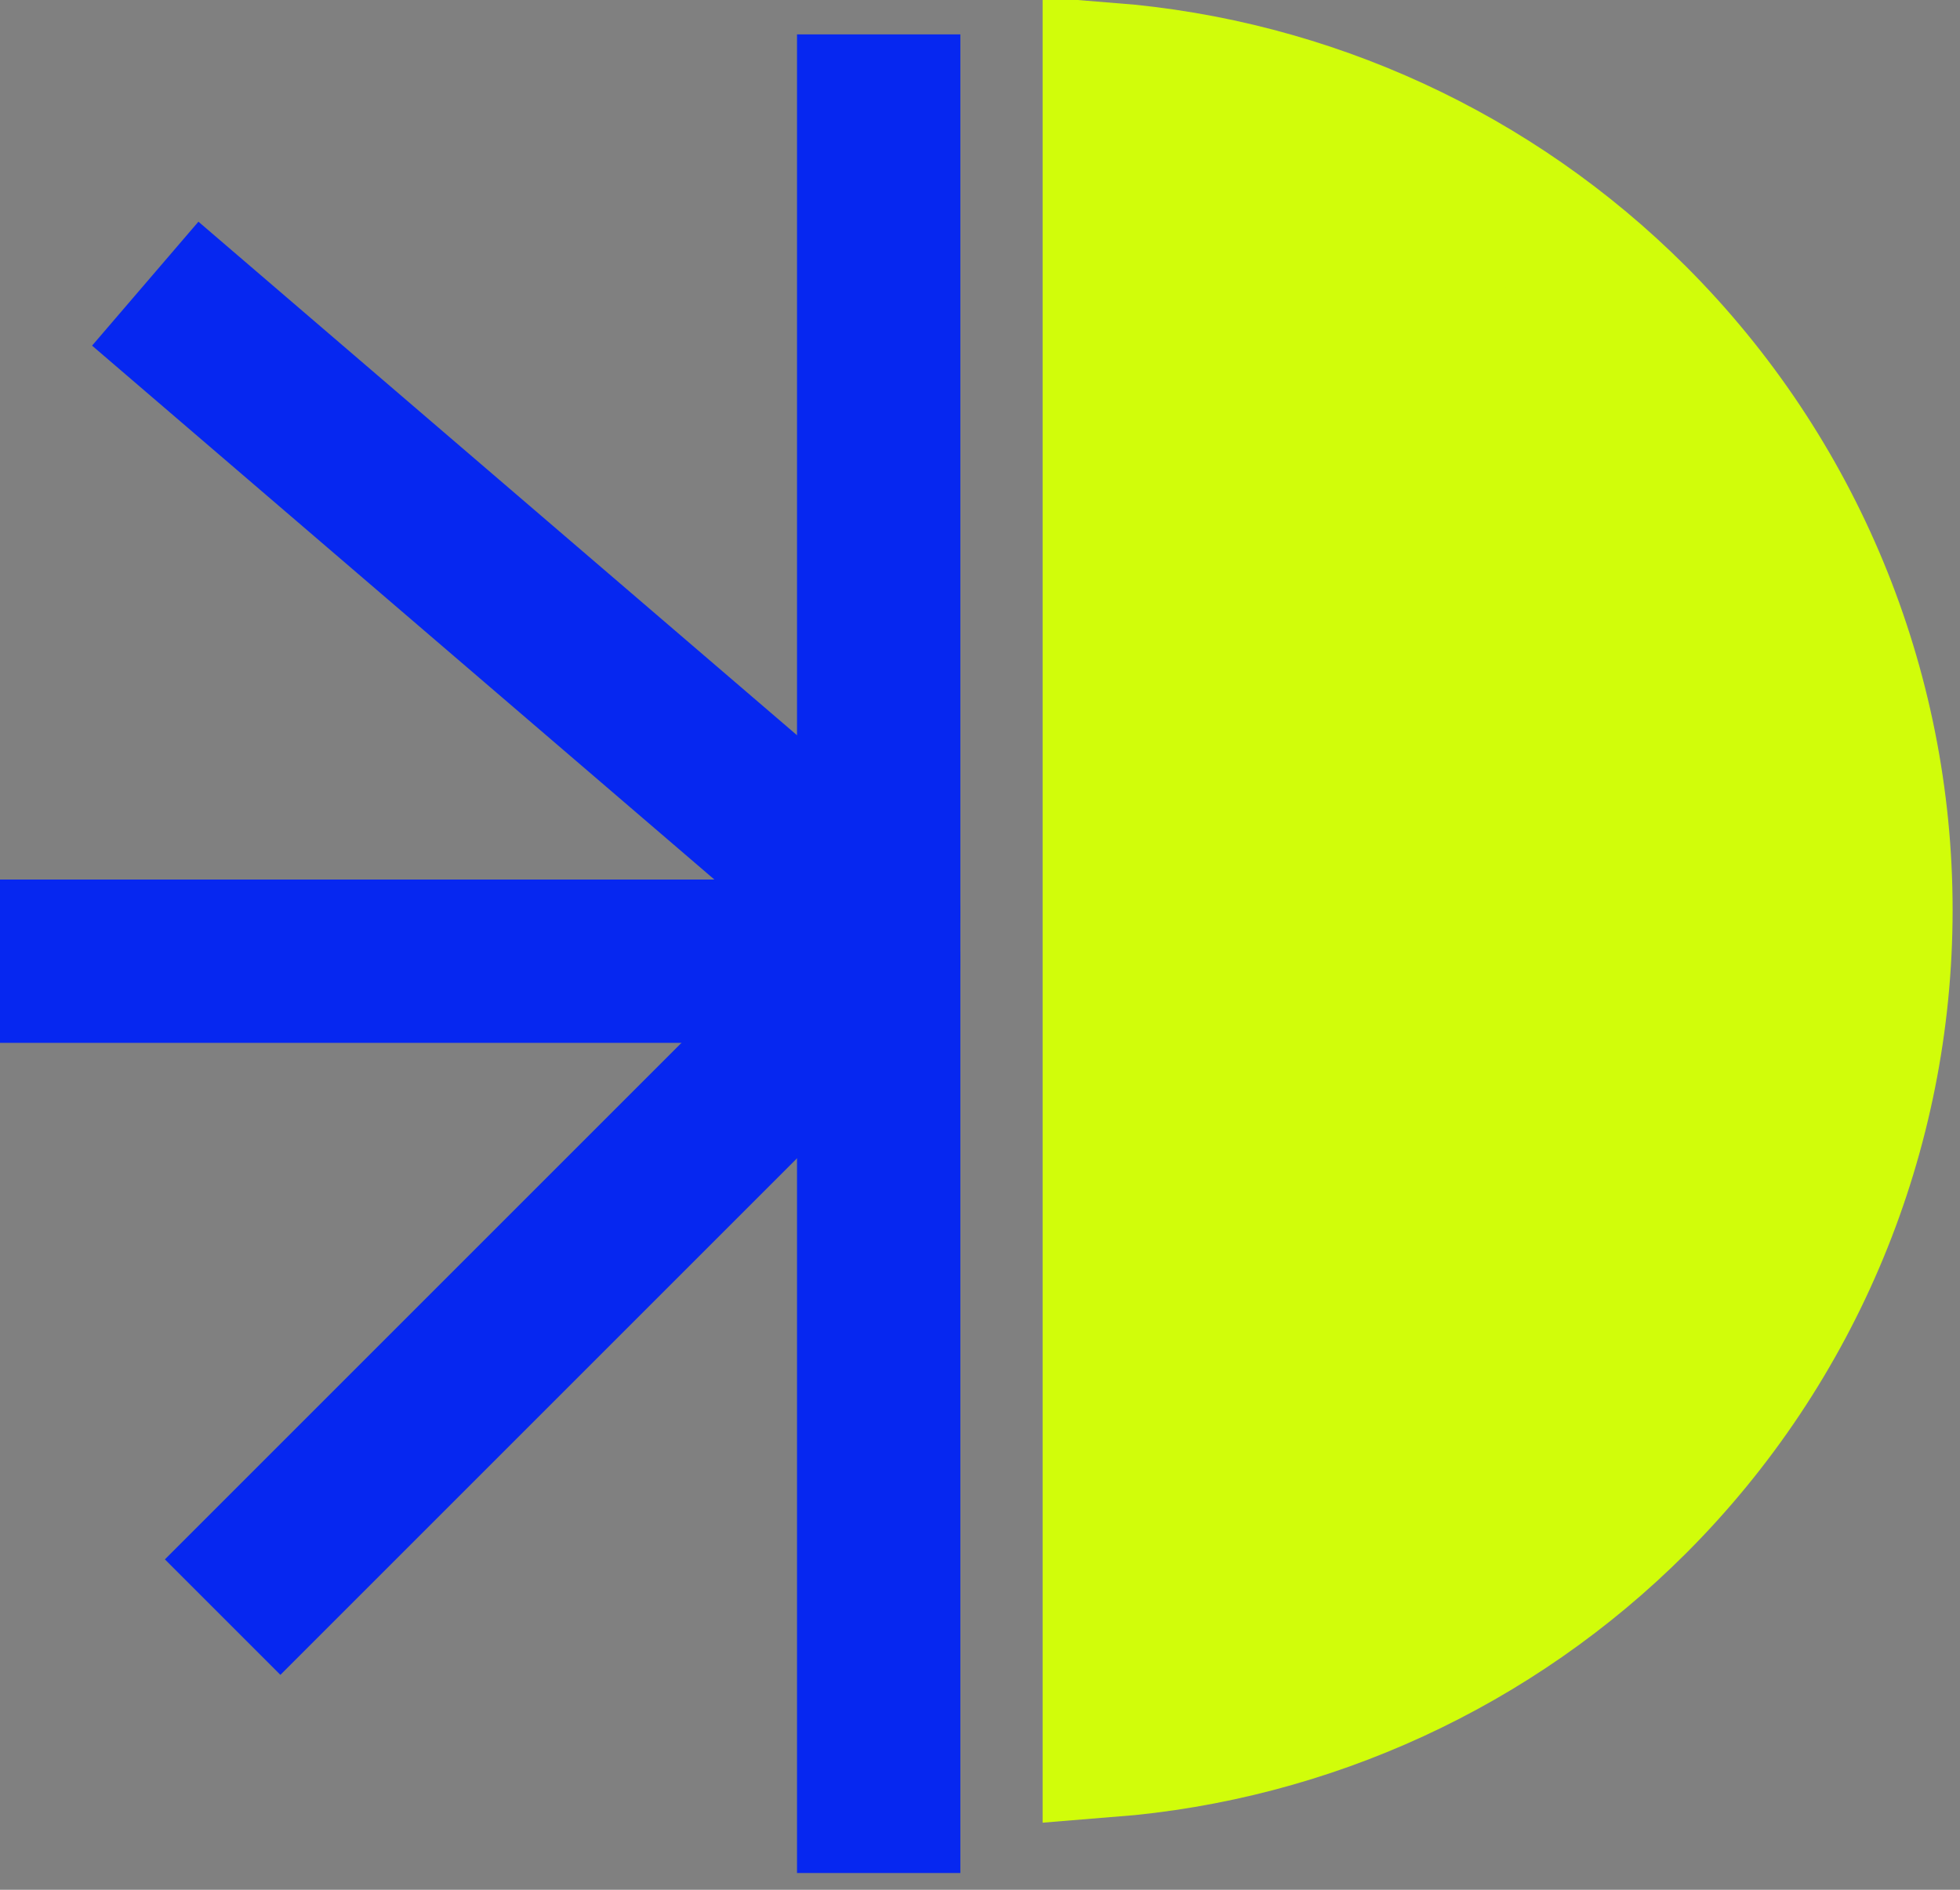 <svg width="84" height="81" viewBox="0 0 84 81" fill="none" xmlns="http://www.w3.org/2000/svg">
<rect x="0" y="0" width="84" height="81" fill="#808080" stroke="none"/>
<path d="M70.233 64.549C64.136 70.646 56.085 74.339 47.551 75.019L47.551 39L47.551 2.982C56.085 3.661 64.136 7.354 70.233 13.451C77.009 20.227 80.816 29.417 80.816 39C80.816 48.583 77.009 57.773 70.233 64.549Z" fill="#D1FD0A" stroke="#D1FD0A" stroke-width="5.735"/>
<path d="M37.656 44.7C39.589 44.7 41.156 43.133 41.156 41.2C41.156 39.267 39.589 37.7 37.656 37.7L37.656 44.7ZM-0 44.699L37.656 44.7L37.656 37.7L0 37.699L-0 44.699Z" fill="#0627F0"/>
<path d="M34.158 76.781L34.158 80.281L41.158 80.281L41.158 76.781L34.158 76.781ZM34.158 1.474L34.158 76.781L41.158 76.781L41.158 1.474L34.158 1.474Z" fill="#0627F0"/>
<path d="M40.131 43.674C41.498 42.307 41.498 40.091 40.131 38.724C38.764 37.357 36.548 37.357 35.181 38.724L40.131 43.674ZM35.181 38.724L7.067 66.838L12.017 71.788L40.131 43.674L35.181 38.724Z" fill="#0627F0"/>
<path d="M35.377 41.784C36.844 43.042 39.054 42.873 40.313 41.407C41.571 39.94 41.403 37.73 39.935 36.471L35.377 41.784ZM3.946 14.815L35.377 41.784L39.935 36.471L8.504 9.502L3.946 14.815Z" fill="#0627F0"/>
</svg>
